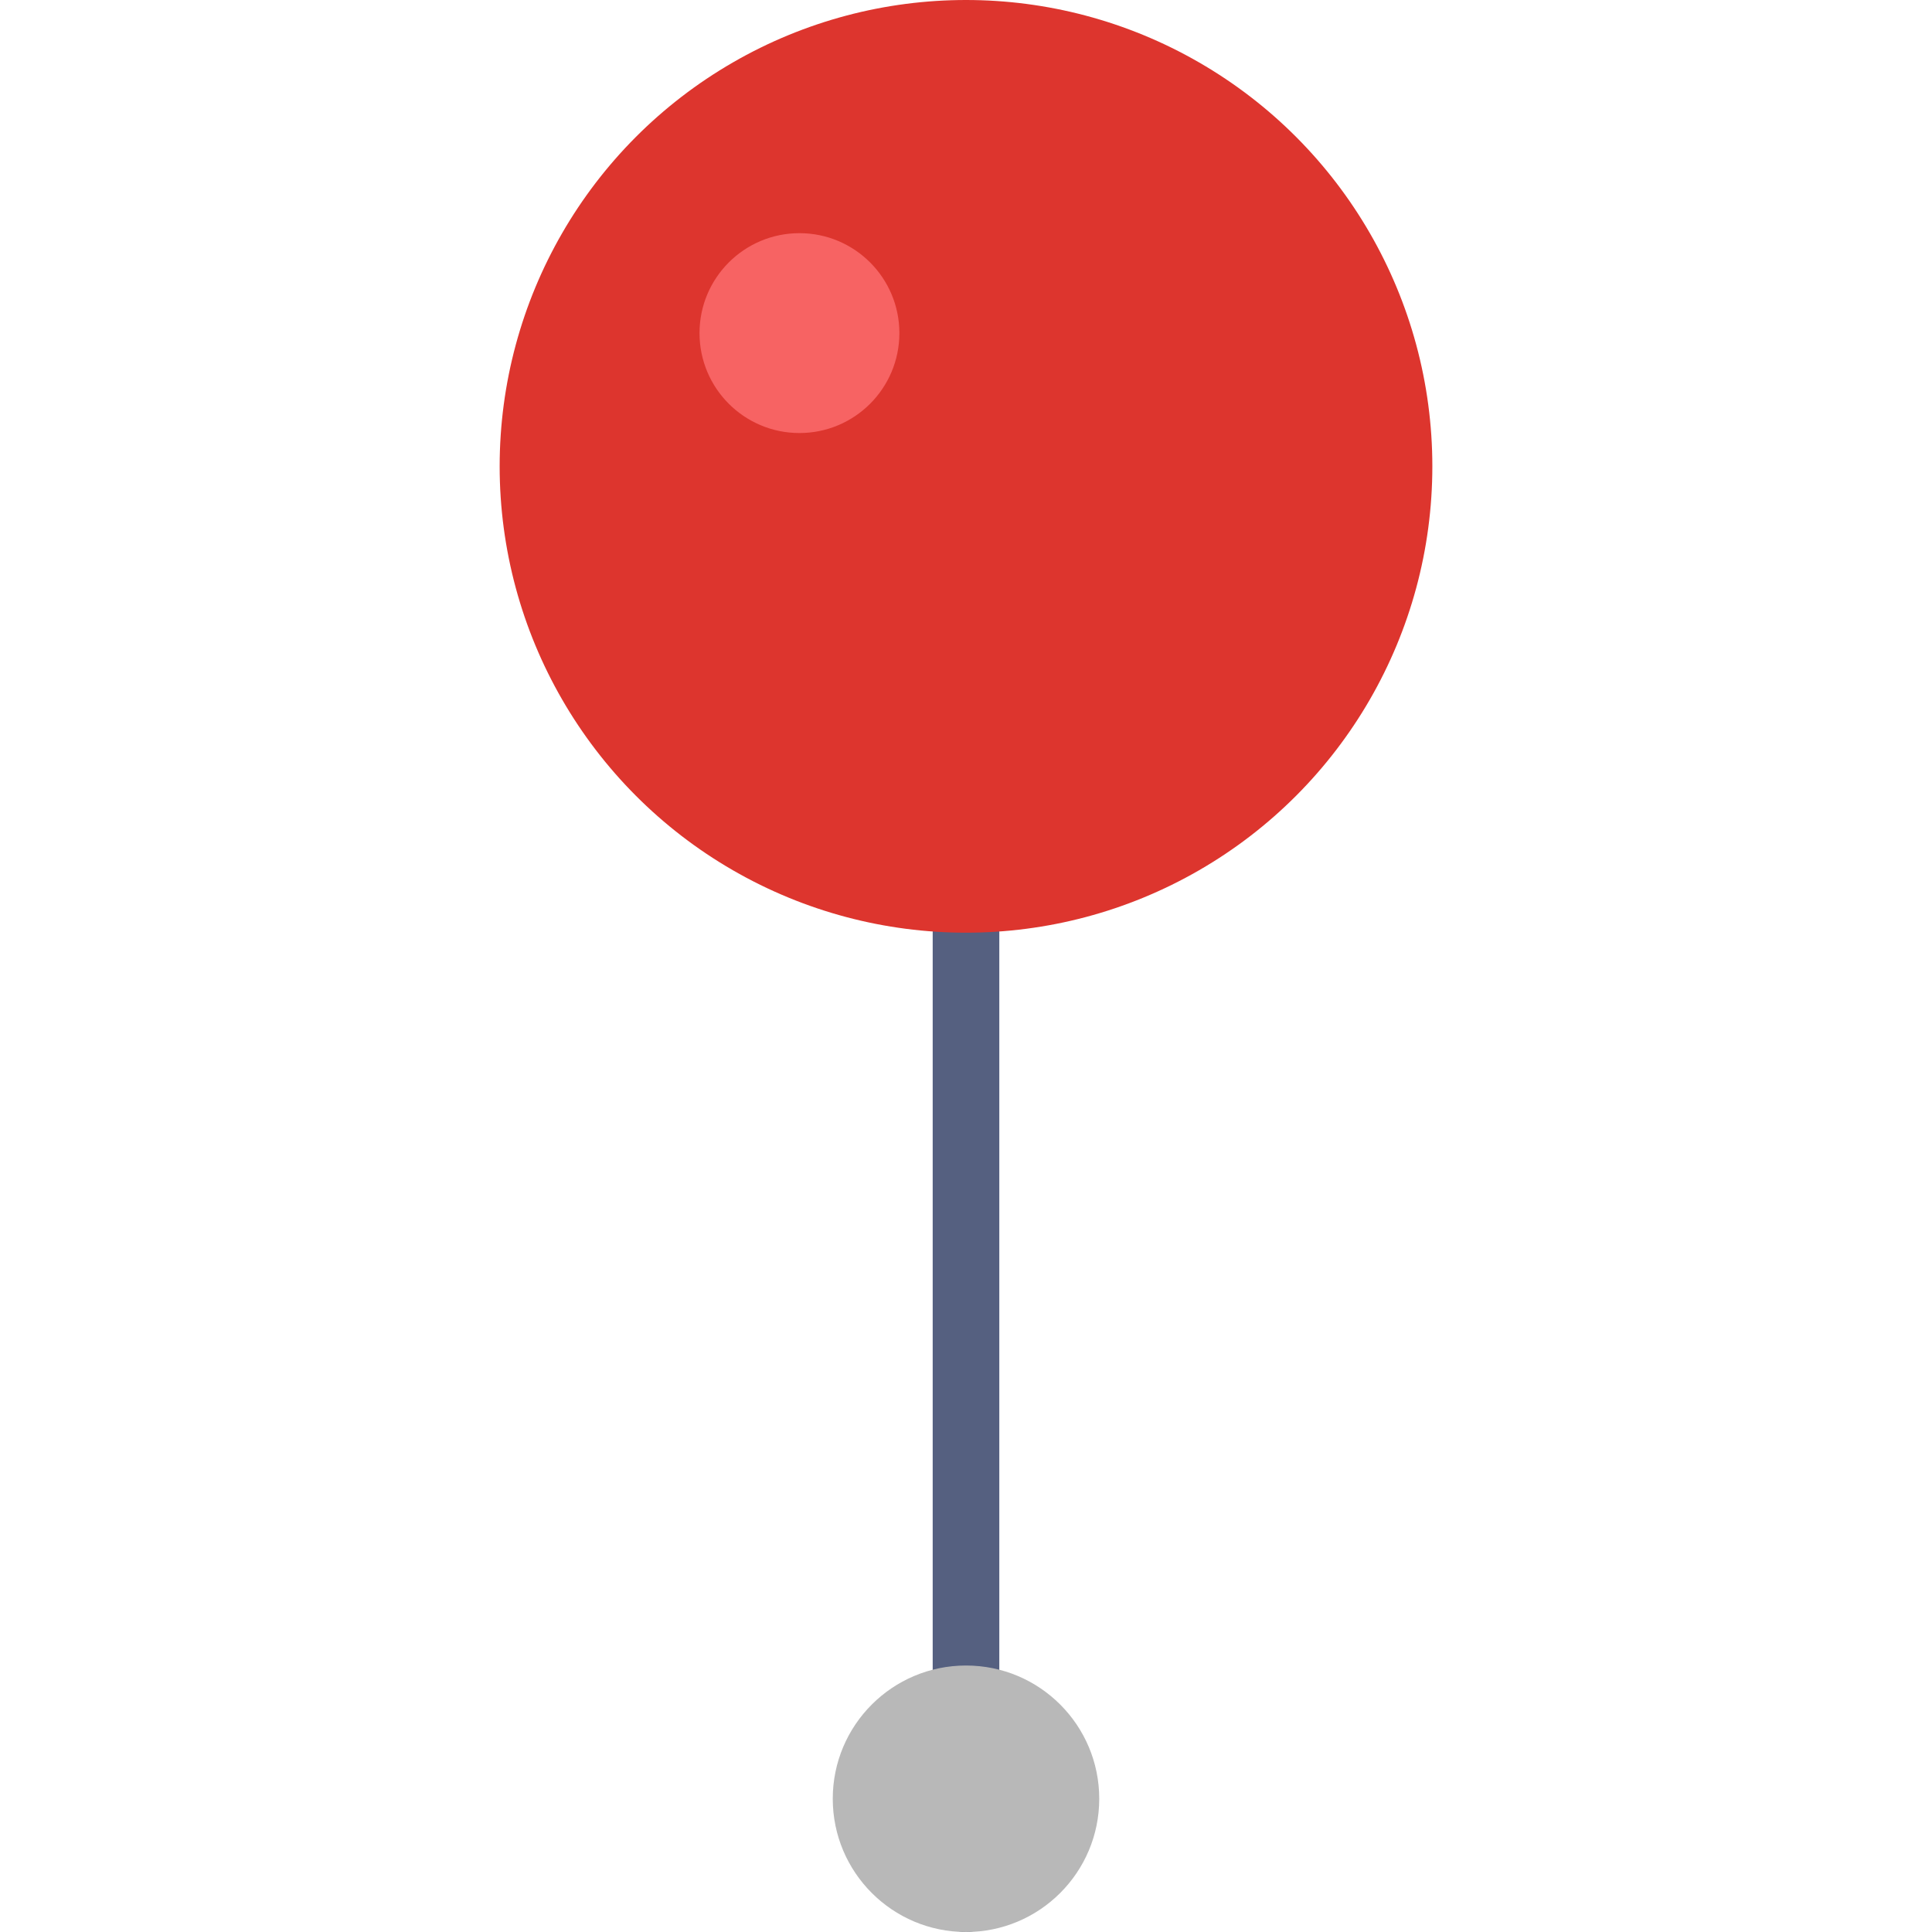 <?xml version="1.0" encoding="iso-8859-1"?>
<!-- Uploaded to: SVG Repo, www.svgrepo.com, Generator: SVG Repo Mixer Tools -->
<svg version="1.1" id="Capa_1" xmlns="http://www.w3.org/2000/svg" xmlns:xlink="http://www.w3.org/1999/xlink" 
	 viewBox="0 0 58 58" xml:space="preserve">
<line style="fill:none;stroke:#556080;stroke-width:2;stroke-linecap:round;stroke-miterlimit:10;" x1="29" y1="28" x2="29" y2="57"/>
<circle style="fill:#DD352E;" cx="29" cy="14" r="14"/>
<circle style="fill:#F76363;" cx="24" cy="10" r="3"/>
<circle style="fill:#b8b8b8;" cx="29" cy="54" r="4"/>
</svg>